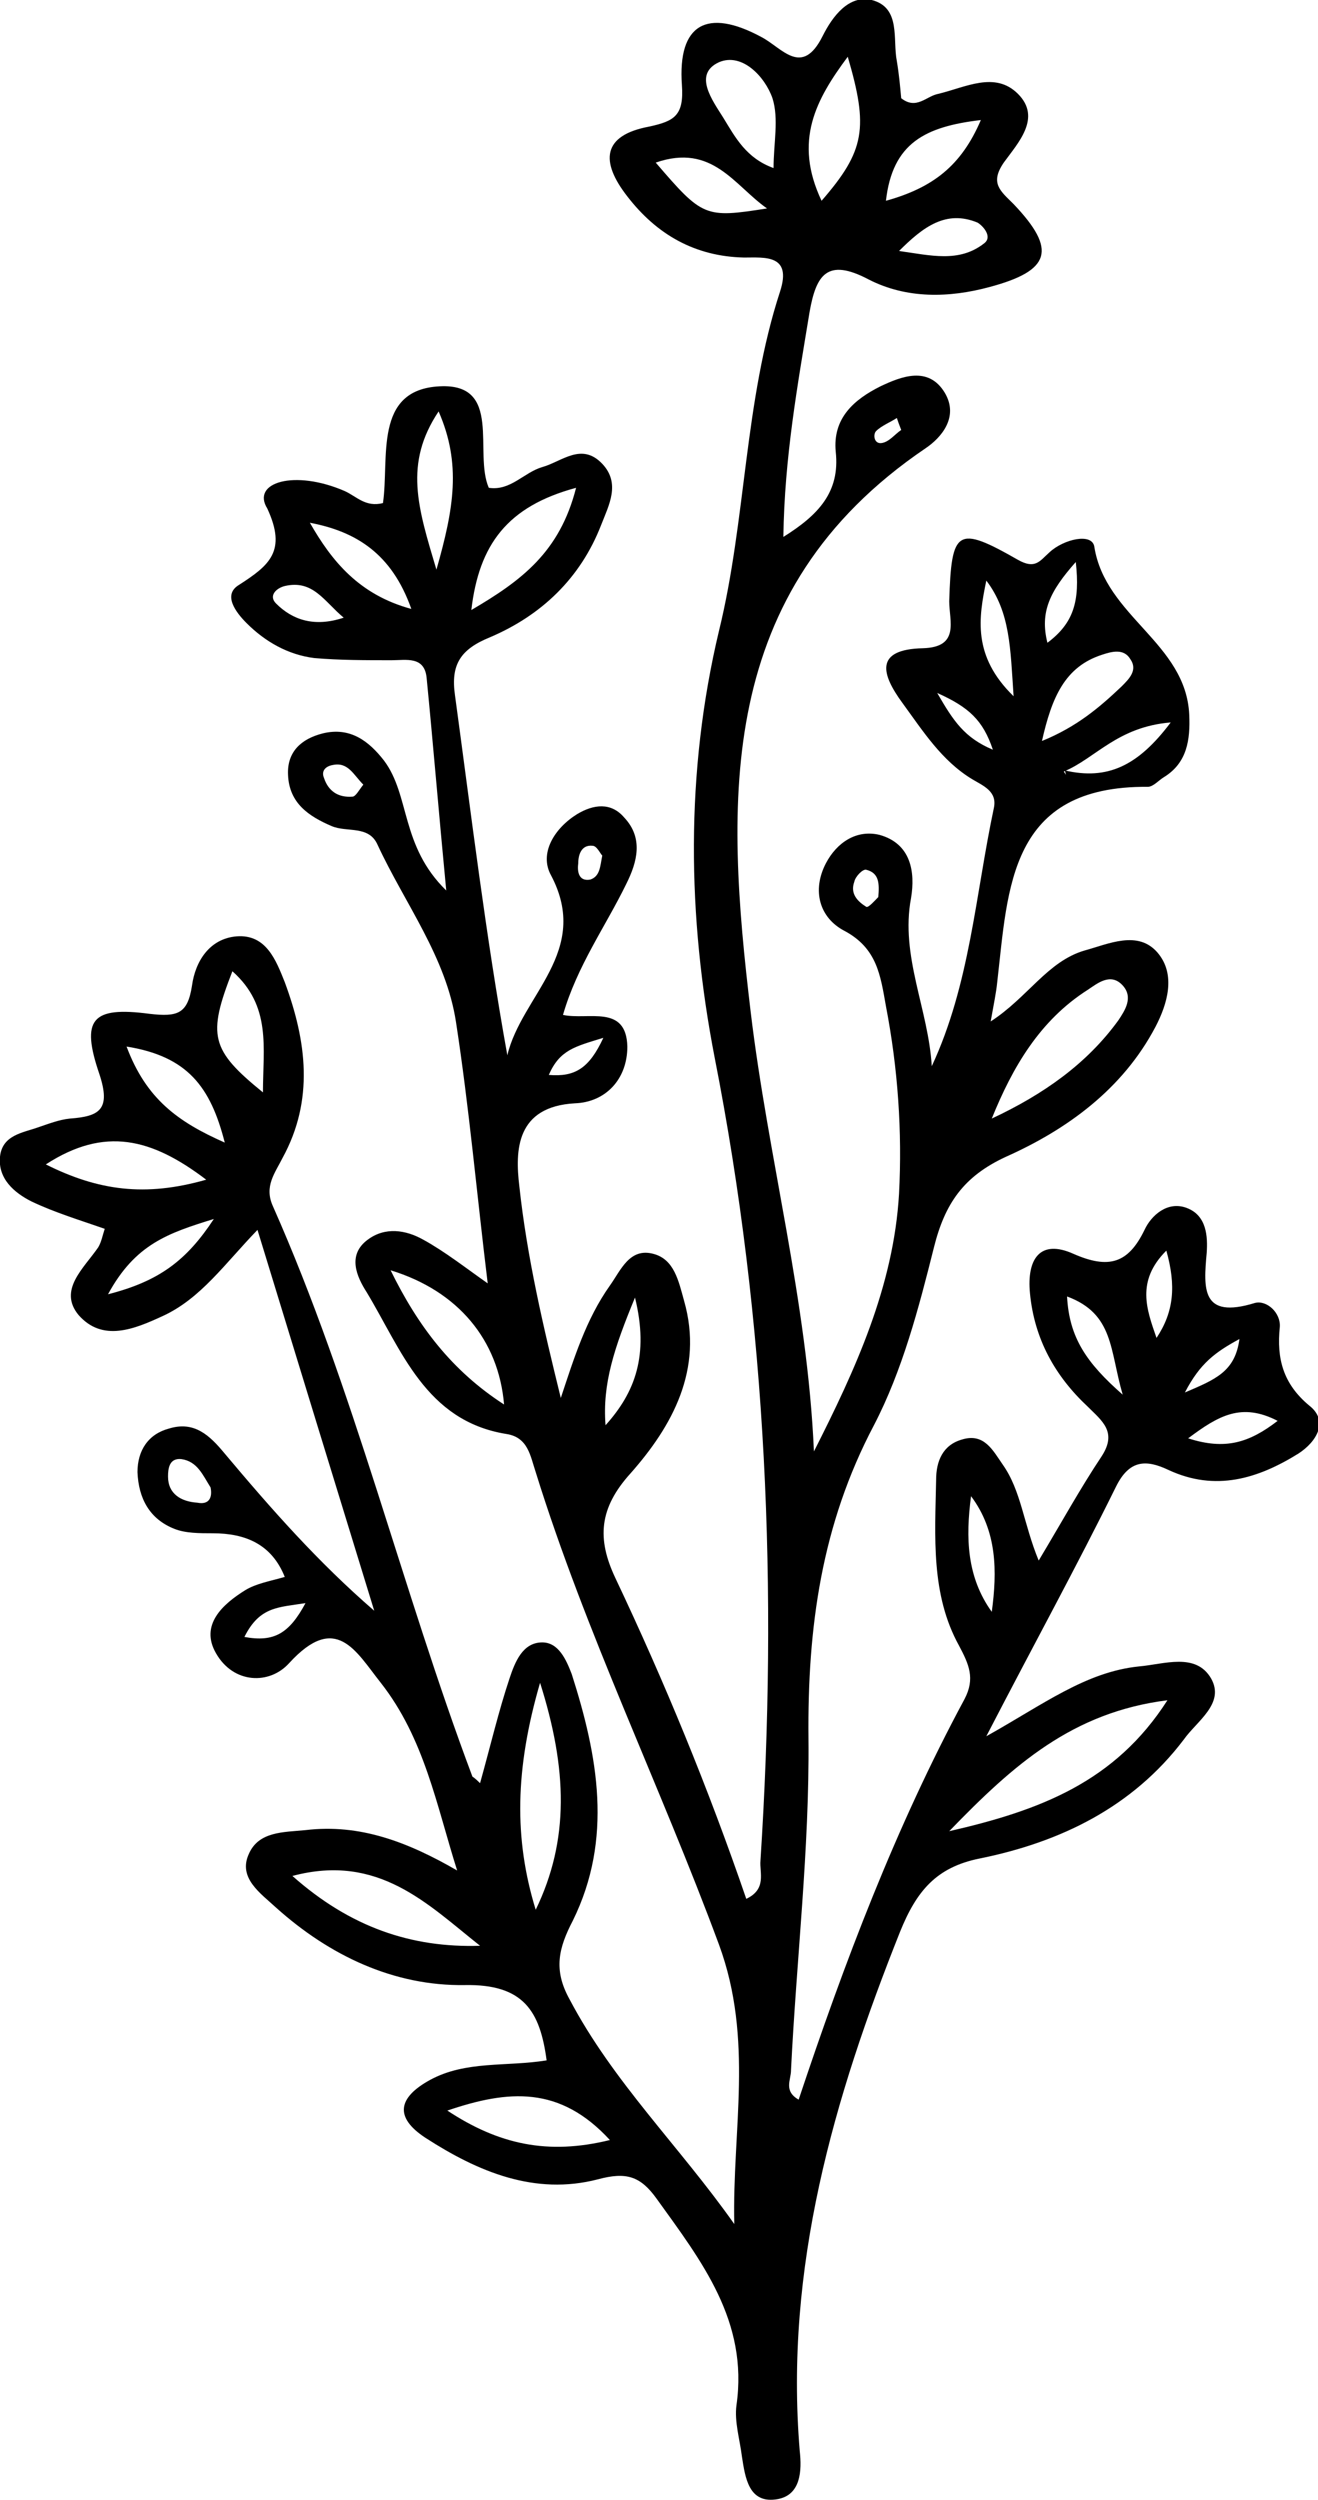 <?xml version="1.0" encoding="utf-8"?>
<!-- Generator: Adobe Illustrator 25.3.0, SVG Export Plug-In . SVG Version: 6.00 Build 0)  -->
<svg version="1.1" id="Layer_1" xmlns="http://www.w3.org/2000/svg" xmlns:xlink="http://www.w3.org/1999/xlink" x="0px" y="0px"
	 viewBox="0 0 120.8 229.1" style="enable-background:new 0 0 120.8 229.1;" xml:space="preserve">
<path d="M44,163.4c1-3.6,1.7-6.6,2.7-9.6c0.5-1.5,1.2-3.3,3-3.3c1.5,0,2.2,1.6,2.7,2.9c2.4,7.5,3.8,15.1,0.1,22.6
	c-1.3,2.5-1.8,4.5-0.3,7.2c4,7.6,10.1,13.5,15.1,20.6c-0.2-8.6,1.8-16.9-1.4-25.6c-5.4-14.6-12.2-28.5-16.8-43.3
	c-0.5-1.5-0.7-3.2-2.7-3.5c-7.4-1.2-9.6-7.7-12.8-13c-0.9-1.4-1.8-3.4,0.1-4.8c1.6-1.2,3.5-0.9,5.1,0c2,1.1,3.9,2.6,5.9,4
	c-1-8.2-1.7-16.1-2.9-23.9c-0.9-6-4.7-10.9-7.2-16.3c-0.8-1.8-2.8-1.1-4.2-1.7c-2.1-0.9-3.9-2.1-4-4.7c-0.1-2.1,1.2-3.3,3.2-3.8
	c2.5-0.6,4.2,0.7,5.6,2.5c2.4,3.2,1.5,7.8,5.7,11.9c-0.7-7.3-1.2-13.4-1.8-19.5c-0.2-2-1.9-1.6-3.2-1.6c-2.4,0-4.8,0-7.1-0.2
	c-2.4-0.3-4.5-1.5-6.2-3.2c-1-1-2.2-2.6-0.7-3.5c2.8-1.8,4.4-3.1,2.6-7C23,44.2,27,43,31.6,45c1.1,0.5,1.9,1.5,3.5,1.1
	c0.6-4.1-0.9-10.4,5.2-10.7c5.8-0.3,3.1,6.1,4.5,9.3c2,0.3,3.2-1.4,4.9-1.9c1.8-0.5,3.6-2.3,5.5-0.3c1.7,1.8,0.6,3.8-0.1,5.6
	c-1.9,4.9-5.5,8.3-10.2,10.3c-2.7,1.1-3.6,2.5-3.2,5.3c1.5,11,2.8,21.9,4.8,33c1.3-5.5,7.7-9.5,4-16.5c-1.1-2,0.3-4.3,2.4-5.6
	c1.5-0.9,3.1-1.1,4.3,0.3c1.8,1.9,1.2,4.1,0.2,6.1c-1.9,3.9-4.5,7.5-5.8,12c2.3,0.5,5.8-1,5.9,2.9c0,3-2,5.1-4.8,5.2
	c-5.4,0.3-5.5,4.3-5.1,7.6c0.7,6.5,2.2,12.9,3.8,19.4c1.2-3.6,2.3-7.2,4.5-10.3c1-1.4,1.8-3.5,4-2.9c1.9,0.5,2.3,2.5,2.8,4.3
	c1.8,6.3-1.1,11.5-4.9,15.8c-2.9,3.2-3.1,6-1.4,9.6c4.5,9.5,8.5,19.2,12,29.4c1.9-0.9,1.2-2.4,1.3-3.5c1.6-24.7,0.6-49.2-4.2-73.6
	c-2.5-12.9-2.7-26.1,0.4-39.1c2.5-10.2,2.3-21,5.6-31.1c1.1-3.4-1.4-3.1-3.3-3.1c-4.5-0.1-8-2.1-10.7-5.6c-2.5-3.2-2.3-5.6,2-6.4
	c2.3-0.5,3.2-1,3-3.8c-0.4-5.6,2.3-7.1,7.3-4.4c1.9,1,3.7,3.7,5.6-0.1c0.9-1.8,2.4-3.8,4.5-3.3c2.7,0.7,1.9,3.6,2.3,5.6
	c0.2,1.2,0.3,2.3,0.4,3.4c1.4,1.1,2.3-0.2,3.4-0.4c2.5-0.6,5.2-2.1,7.3,0c2.2,2.2,0,4.5-1.3,6.3c-1.3,1.9-0.3,2.6,0.9,3.8
	c4,4.2,3.4,6.1-2.2,7.6c-3.7,1-7.6,1.1-11.1-0.7c-3.8-2-4.8-0.4-5.4,3c-1.1,6.7-2.3,13.3-2.4,20.6c3.2-2,5.2-4.1,4.8-7.8
	c-0.3-3.1,1.7-4.8,4.1-6c1.9-0.9,4.4-1.9,5.9,0.6c1.3,2.2-0.3,4.1-1.8,5.1C65.5,54.2,66.5,73.4,68.8,92.7
	c1.6,13.4,5.2,26.5,5.8,40.3c3.8-7.5,7.3-15.1,7.8-23.6c0.3-5.7-0.1-11.5-1.2-17.2c-0.5-2.8-0.8-5.3-3.8-6.9c-2.3-1.2-3-3.7-1.7-6.2
	c1-1.9,2.8-3.1,4.9-2.6c2.9,0.8,3.3,3.4,2.9,5.8c-1,5.3,1.6,10.2,1.9,15.4c3.5-7.5,4-15.7,5.7-23.7c0.3-1.5-1-2-2-2.6
	c-2.8-1.7-4.5-4.4-6.4-7c-1.9-2.6-2.6-4.9,1.9-5c3.4-0.1,2.4-2.5,2.4-4.3c0.2-6.6,0.7-7,6.3-3.8c1.6,0.9,2,0.1,2.9-0.7
	c1.3-1.2,3.9-1.8,4.1-0.5c1,6.4,8.4,8.8,8.7,15.4c0.1,2.3-0.2,4.4-2.3,5.7c-0.5,0.3-1,0.9-1.5,0.9C92.5,72,92.4,81.3,91.4,90
	c-0.1,1-0.3,1.9-0.6,3.6c3.4-2.2,5.2-5.5,8.6-6.5c2.2-0.6,4.9-1.9,6.7,0.2c1.7,2,0.9,4.7-0.2,6.8c-3,5.7-8.1,9.4-13.7,11.9
	c-3.9,1.8-5.6,4.3-6.6,8.3c-1.4,5.6-2.9,11.3-5.5,16.3c-4.8,9.1-6.1,18.5-6,28.7c0.1,10.1-1.1,20.2-1.6,30.4c0,0.9-0.7,1.9,0.7,2.7
	c4.2-12.6,8.9-25,15.2-36.7c1-1.9,0.4-3.2-0.5-4.9c-2.6-4.7-2.2-10-2.1-15.2c0-1.7,0.6-3.2,2.4-3.7c2-0.6,2.8,1,3.7,2.3
	c1.7,2.4,1.9,5.4,3.3,8.8c2.1-3.5,3.8-6.6,5.8-9.6c1.4-2.2,0-3.2-1.3-4.5c-3-2.8-4.9-6.2-5.3-10.4c-0.3-3.1,0.9-5,4-3.6
	c3.2,1.4,5,0.9,6.5-2.2c0.6-1.3,2.1-2.7,3.9-2c1.8,0.7,1.9,2.6,1.8,4.1c-0.3,3.3-0.5,6.1,4.4,4.6c1.1-0.3,2.4,0.9,2.3,2.2
	c-0.3,2.9,0.3,5.2,2.7,7.2c1.8,1.4,0.7,3.3-1,4.4c-3.7,2.3-7.6,3.5-11.9,1.5c-2.1-1-3.6-0.9-4.8,1.5c-3.6,7.3-7.5,14.4-11.9,22.9
	c5.2-2.9,9.1-5.9,14-6.4c2.3-0.2,5.2-1.3,6.6,1.1c1.3,2.3-1.3,3.9-2.5,5.6c-4.7,6.2-11.3,9.4-18.7,10.9c-4,0.8-5.8,3-7.3,6.7
	c-6.1,15.3-10.6,30.8-9.2,47.6c0.2,1.8,0.1,4-2,4.4c-2.7,0.5-3-2-3.3-3.9c-0.2-1.6-0.7-3.2-0.5-4.7c1.1-7.7-3.2-13.2-7.3-18.9
	c-1.5-2.1-2.8-2.5-5.4-1.8c-5.8,1.5-11-0.7-15.8-3.8c-2.9-1.9-2.5-3.7,0.4-5.3c3.3-1.8,7-1.2,10.7-1.8c-0.6-4.5-2.1-7-7.5-6.9
	c-6.5,0.1-12.4-2.7-17.3-7.1c-1.4-1.3-3.5-2.7-2.5-4.9c0.9-2.1,3.2-2,5.2-2.2c5-0.6,9.4,1.1,13.9,3.7c-1.9-6-3-12.1-7-17.2
	c-2.3-2.9-4.1-6.5-8.4-1.8c-1.8,2-5.1,1.9-6.7-0.9c-1.5-2.6,0.6-4.5,2.7-5.8c1-0.6,2.2-0.8,3.6-1.2c-1.2-3-3.6-4-6.6-4
	c-1.2,0-2.5,0-3.5-0.4c-2.3-0.9-3.3-2.8-3.4-5.2c0-2,1-3.5,2.9-4c2.3-0.7,3.7,0.6,5.1,2.3c4.2,5,8.5,9.9,13.7,14.4
	c-3.5-11.4-7-22.8-10.7-34.9c-3,3.1-5.2,6.3-8.7,7.9c-2.6,1.2-5.5,2.4-7.7-0.1c-1.9-2.3,0.5-4.3,1.8-6.2c0.3-0.5,0.4-1.1,0.6-1.7
	c-2.3-0.8-4.6-1.5-6.7-2.5c-1.6-0.8-3.1-2.1-2.9-4.1c0.2-2,2.1-2.2,3.5-2.7c0.9-0.3,1.9-0.7,2.9-0.8c2.7-0.2,3.8-0.8,2.7-4.1
	c-1.7-5-0.7-6.2,4.6-5.5c2.6,0.3,3.5,0,3.9-2.6c0.3-2.2,1.6-4.3,4.1-4.5c2.7-0.2,3.6,2.2,4.4,4.2c2,5.4,2.7,10.8-0.2,16.1
	c-0.7,1.4-1.7,2.6-0.9,4.4c7.5,16.9,11.8,35,18.3,52.3C43.3,162.8,43.5,162.9,44,163.4z M97.6,70.6c3.9,0.9,6.7-0.4,9.7-4.4
	c-4.9,0.4-6.9,3.3-9.8,4.5l0.2,0.3L97.6,70.6z M107,155.8c-8.7,1.1-14.1,5.9-20,12C95.3,165.9,102.2,163.3,107,155.8z M90.9,102.5
	c4.7-2.2,8.7-5,11.6-9c0.6-0.9,1.4-2.1,0.4-3.2c-1.1-1.2-2.3-0.2-3.2,0.4C95.3,93.5,92.8,97.8,90.9,102.5z M49.1,175
	c3.1-6.4,2.9-12.9,0.4-20.8C47.2,162.1,47.1,168.5,49.1,175z M44,178.3c-4.8-3.8-9.3-8.5-17.2-6.4C32.1,176.6,37.7,178.5,44,178.3z
	 M46.2,128.7c-0.5-5.9-4.2-10.4-10.4-12.3C38.3,121.5,41.4,125.6,46.2,128.7z M41,193.4c4.7,3.1,9.2,4.1,14.9,2.7
	C51.3,191.1,46.6,191.5,41,193.4z M75.3,18.4c4-4.6,4.3-6.7,2.4-13.2C74.8,9.1,72.7,12.9,75.3,18.4z M18.9,108.1
	c-5-3.8-9.3-4.9-14.7-1.4C9,109.1,13.3,109.7,18.9,108.1z M52.8,44.7c-6.3,1.7-8.9,5.2-9.6,11.2C47.8,53.2,51.3,50.6,52.8,44.7z
	 M70.9,15.4c0-2.3,0.5-4.5-0.1-6.4c-0.7-2-2.8-4.2-4.9-3.3c-2.4,1.1-0.6,3.5,0.4,5.1C67.4,12.6,68.4,14.5,70.9,15.4z M40,52.2
	c1.6-5.6,2.3-9.7,0.2-14.5C37,42.5,38.3,46.5,40,52.2z M60.1,14.9c4.3,5,4.5,5.1,10.2,4.2C67.3,17,65.3,13.1,60.1,14.9z M95.5,67.9
	c3.2-1.3,5.3-3.1,7.3-5c0.7-0.7,1.5-1.5,0.8-2.5c-0.6-1-1.7-0.7-2.6-0.4C97.6,61.1,96.4,63.9,95.5,67.9z M21.3,89
	c-2.3,5.9-2,7.2,2.8,11.1C24.1,96,24.9,92.2,21.3,89z M11.6,95.9c1.8,4.8,4.7,6.9,9,8.8C19.3,99.6,17.2,96.8,11.6,95.9z M89.9,11
	c-5.1,0.6-8.1,2.1-8.7,7.4C85.5,17.2,88.1,15.2,89.9,11z M28.4,47.9c2,3.5,4.5,6.6,9.3,7.9C35.9,50.7,32.6,48.7,28.4,47.9z
	 M89,137.1c-0.5,3.8-0.4,7.4,1.9,10.6C91.4,144,91.4,140.3,89,137.1z M90.4,53.2c-0.7,3.4-1.3,6.9,2.5,10.6
	C92.6,59.4,92.6,56.1,90.4,53.2z M55.5,130.6c2.7-3,4-6.4,2.7-11.7C56.3,123.5,55.2,126.8,55.5,130.6z M9.9,118.6
	c4.7-1.2,7.2-3.1,9.7-6.9C15.4,113,12.4,114,9.9,118.6z M82.4,23c2.9,0.4,5.5,1.1,7.8-0.7c0.8-0.6-0.1-1.6-0.6-1.9
	C86.7,19.2,84.6,20.8,82.4,23z M97.8,118.8c0.2,3.8,1.8,6.1,5.1,9C101.7,123.7,102.1,120.4,97.8,118.8z M106,122.6
	c1.6-2.4,1.8-4.8,0.9-8C104.1,117.4,105.1,120,106,122.6z M31.5,56.6c-1.8-1.5-2.8-3.5-5.4-2.9c-0.8,0.2-1.5,0.9-0.8,1.6
	C26.8,56.8,28.8,57.5,31.5,56.6z M96,58.9c2.4-1.8,3-3.8,2.6-7.4C96.2,54.2,95.3,56.1,96,58.9z M108.9,131.8
	c3.4,1.1,5.6,0.4,8.2-1.6C113.8,128.5,111.7,129.7,108.9,131.8z M19.3,136.3c-0.7-1.1-1.2-2.4-2.7-2.6c-1.1-0.1-1.2,0.9-1.2,1.6
	c0,1.6,1.2,2.3,2.7,2.4C19.1,137.9,19.5,137.3,19.3,136.3z M22.4,150c2.7,0.5,4.1-0.3,5.6-3.1C25.5,147.3,23.8,147.2,22.4,150z
	 M85.9,63.5c1.5,2.6,2.5,4.1,5.1,5.2C90.1,66,88.8,64.8,85.9,63.5z M108.6,127.6c2.8-1.2,4.6-1.9,5-4.9
	C111.4,123.9,110,124.9,108.6,127.6z M50.3,98.5c2.4,0.2,3.7-0.6,5-3.4C52.7,95.9,51.3,96.2,50.3,98.5z M33.3,71.9
	c-0.9-0.9-1.4-2.1-2.8-1.8c-0.6,0.1-1.1,0.5-0.8,1.2c0.4,1.2,1.3,1.8,2.6,1.7C32.6,73,32.9,72.4,33.3,71.9z M55.2,78.4
	c-0.2-0.2-0.5-0.9-0.9-0.9c-1-0.1-1.3,0.8-1.3,1.6c-0.1,0.7,0,1.7,1.1,1.5C55,80.3,55,79.4,55.2,78.4z M80.5,82.2
	c0.1-1.2,0.1-2.2-1.1-2.5c-0.3-0.1-1,0.6-1.1,1.1c-0.4,1.1,0.3,1.8,1.1,2.3C79.6,83.2,80.2,82.5,80.5,82.2z M82.6,39.4
	c-0.2-0.5-0.3-0.8-0.4-1.1c-0.6,0.4-1.4,0.7-1.9,1.2c-0.3,0.3-0.2,1.2,0.5,1.1C81.5,40.5,82,39.8,82.6,39.4z"/>
</svg>
